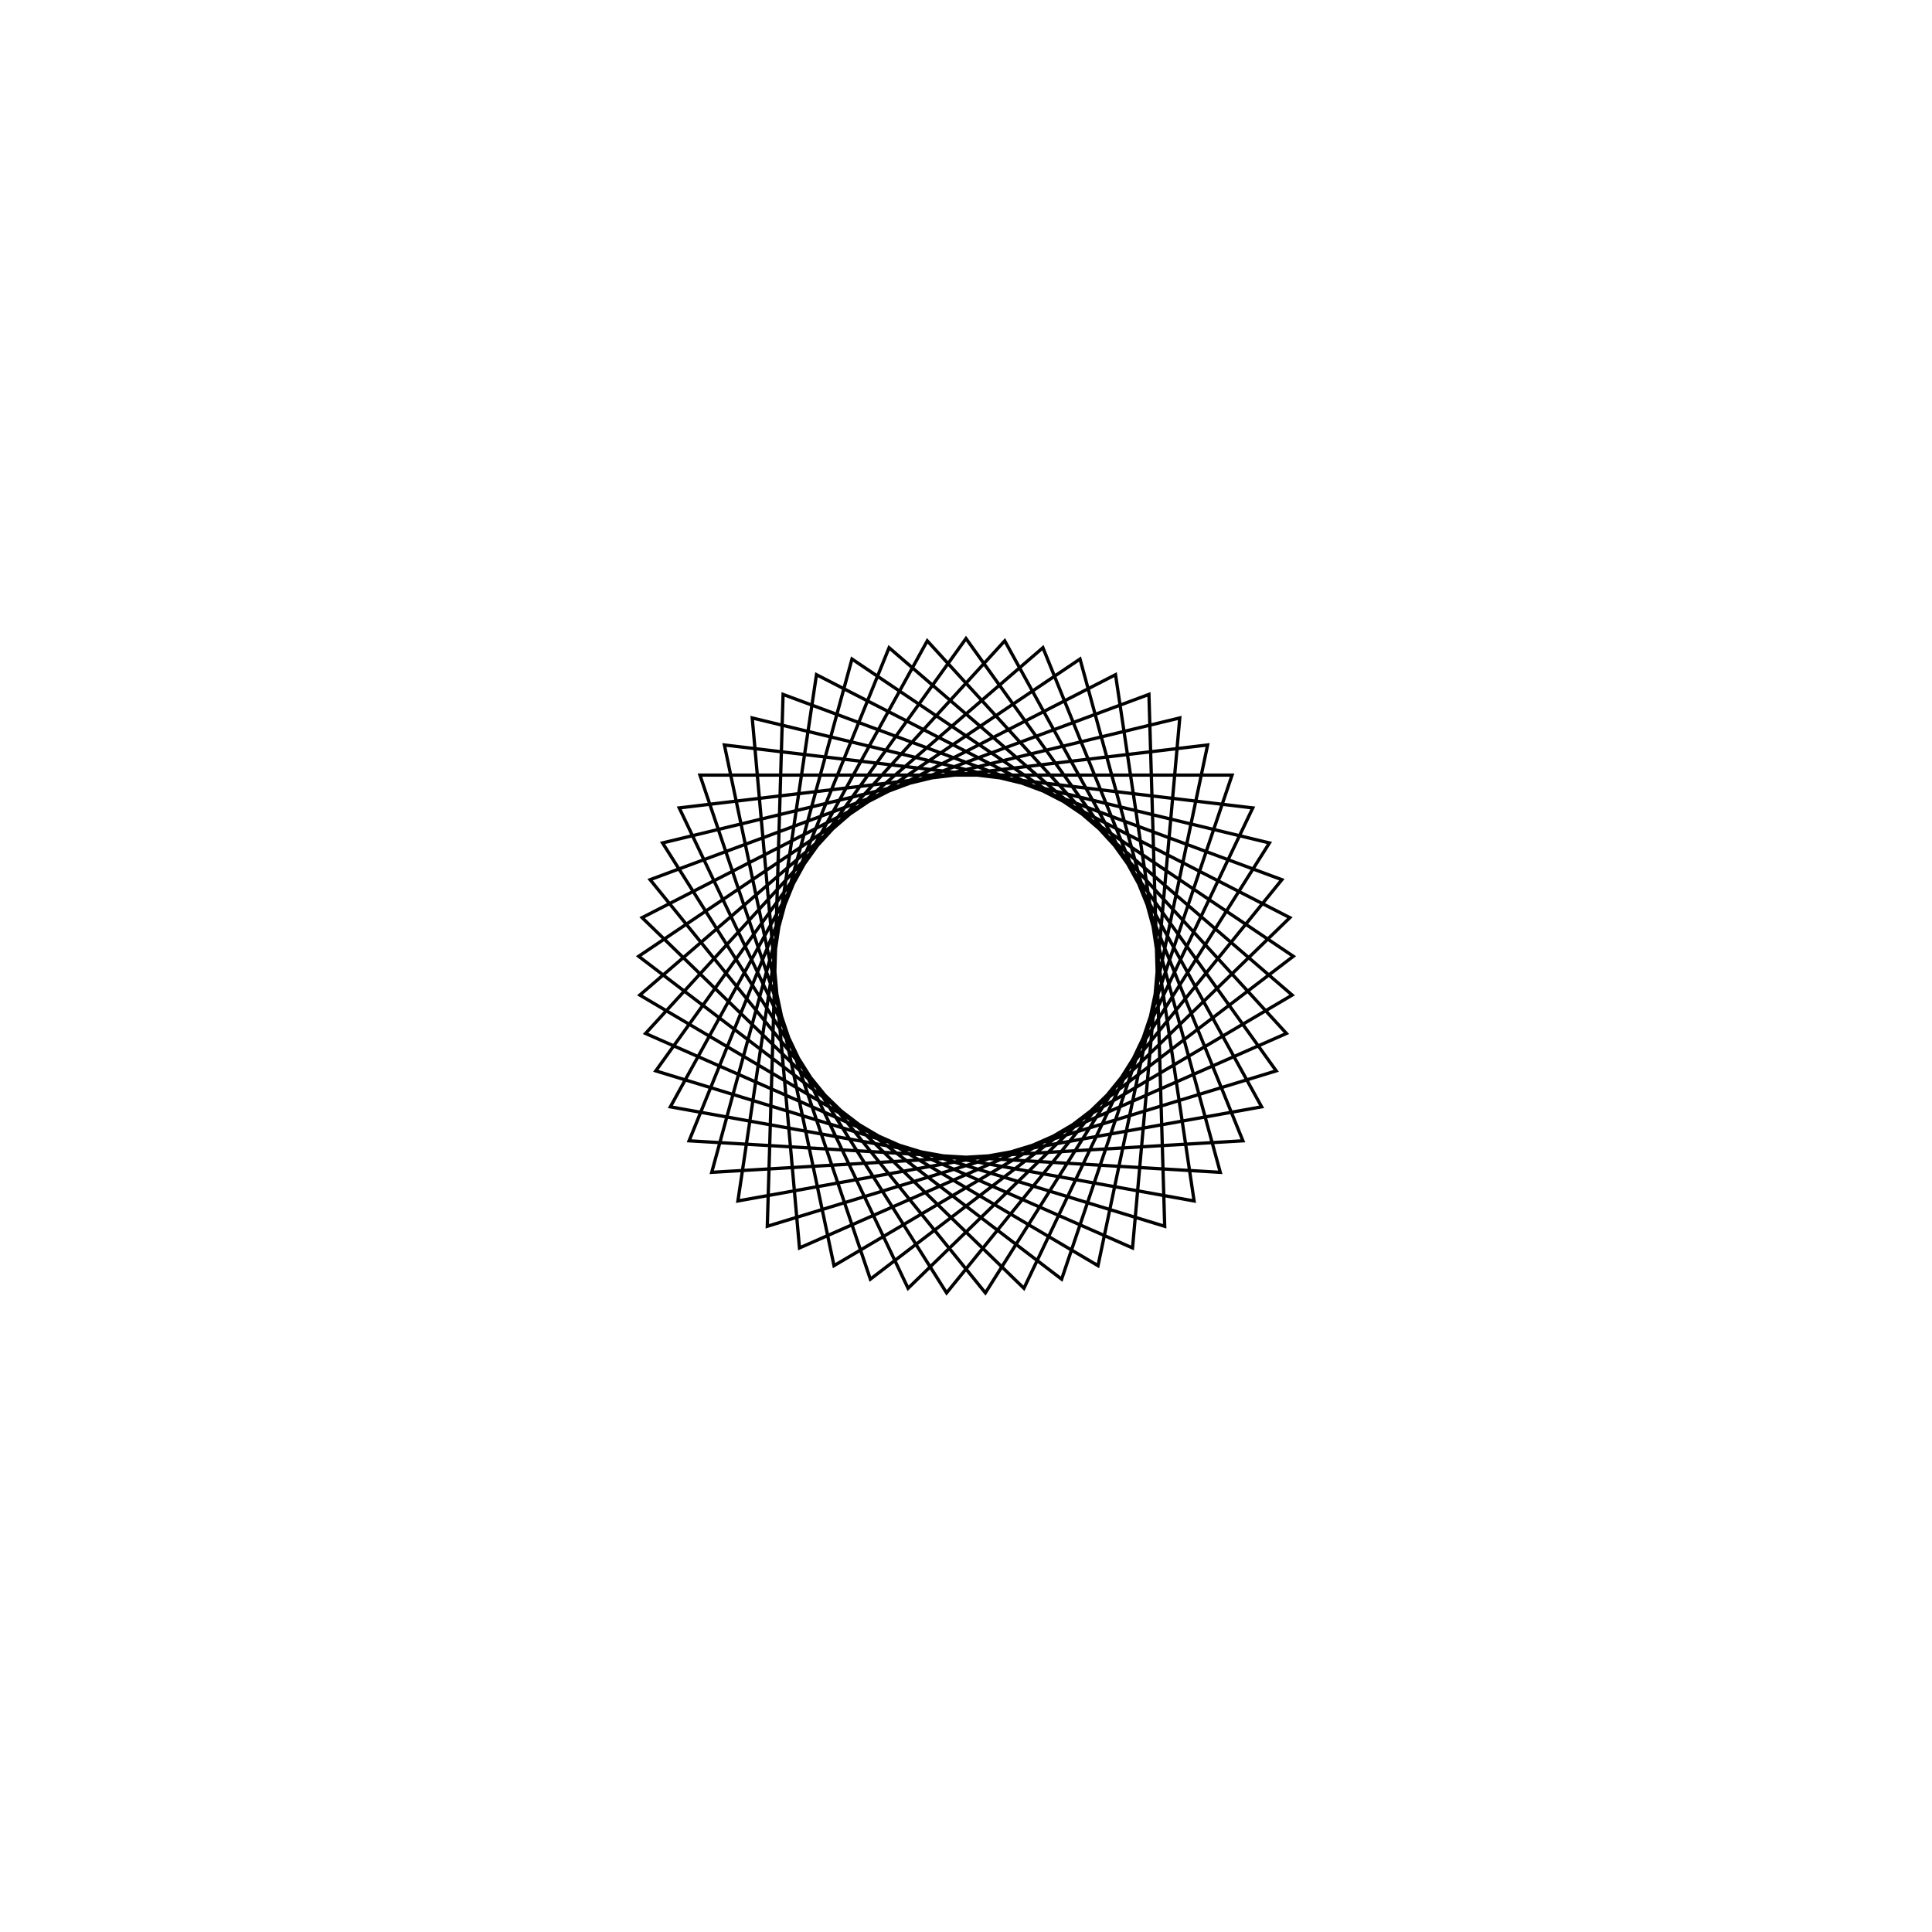 <?xml version='1.0' encoding='UTF-8'?>
<svg xmlns:href='http://www.w3.org/1999/xlink' width='590' xmlns='http://www.w3.org/2000/svg' href:xlink='xlink' height='590'>
  <defs/>
  <g id='canvas' transform='matrix(1,0,0,-1,0,590) translate(295,295)'>
    <path style='fill:none;stroke:black' d='M0,100 L94.733,-32.027 L-60.68,-79.485 L-55.865,82.941 L96.464,26.359 L-5.924,-99.824 L-92.669,37.583 L65.282,75.751 L50.853,-86.104 L-97.856,-20.598 L11.827,99.298 L90.28,-43.007 L-69.655,-71.751 L-45.663,88.966 L98.904,14.765 L-17.689,-98.423 L-87.573,48.279 L73.783,67.498 L40.312,-91.515 L-99.605,-8.88 L23.489,97.202 L84.56,-53.382 L-77.652,-63.009 L-34.82,93.742 L99.956,2.963 L-29.206,-95.64 L-81.249,58.298 L81.249,58.298 L29.206,-95.64 L-99.956,2.963 L34.82,93.742 L77.652,-63.009 L-84.56,-53.382 L-23.489,97.202 L99.605,-8.88 L-40.312,-91.515 L-73.783,67.498 L87.573,48.279 L17.689,-98.423 L-98.904,14.765 L45.663,88.966 L69.655,-71.751 L-90.28,-43.007 L-11.827,99.298 L97.856,-20.598 L-50.853,-86.104 L-65.282,75.751 L92.669,37.583 L5.924,-99.824 L-96.464,26.359 L55.865,82.941 L60.68,-79.485 L-94.733,-32.027 L0,100 Z'/>
  </g>
</svg>
